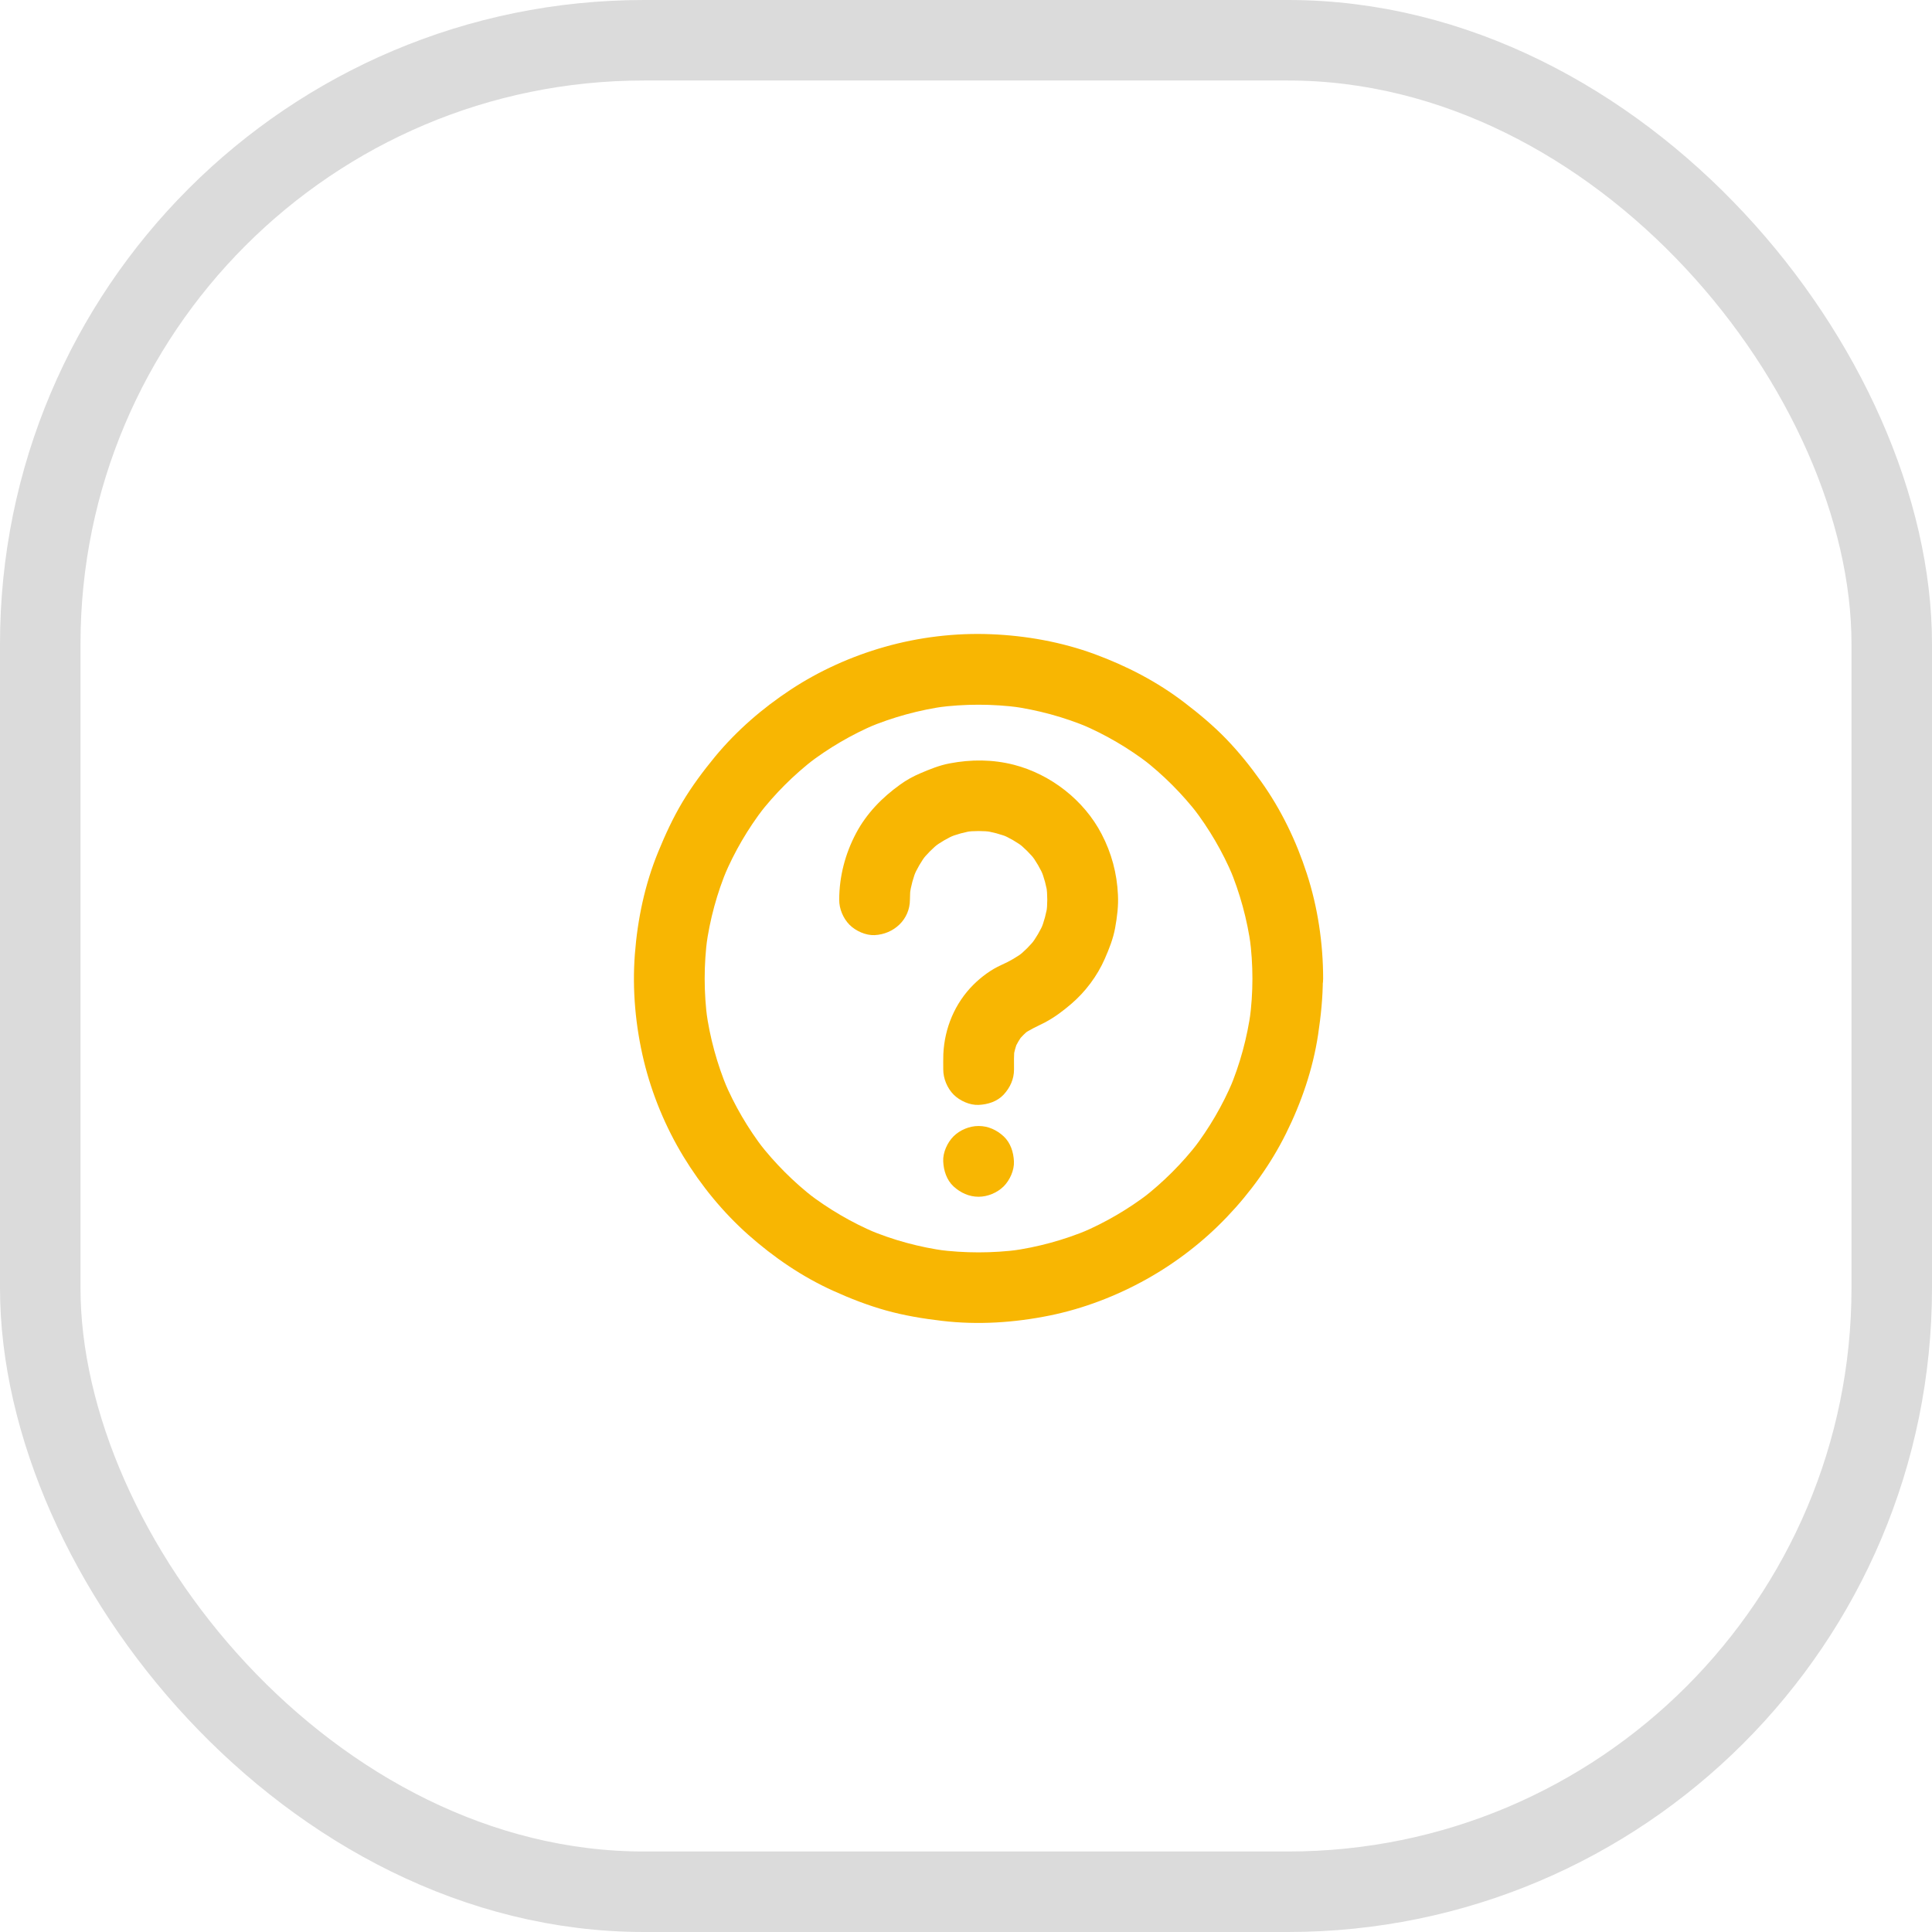 <svg width="48" height="48" viewBox="0 0 48 48" fill="none" xmlns="http://www.w3.org/2000/svg">
<rect x="1" y="1" width="46" height="46" rx="15" stroke="#DBDBDB" stroke-width="2"/>
<path d="M31.116 24.312C31.116 24.654 31.093 24.997 31.047 25.338C31.058 25.261 31.068 25.182 31.079 25.105C30.987 25.779 30.808 26.44 30.543 27.068C30.572 26.998 30.602 26.927 30.63 26.859C30.374 27.465 30.04 28.035 29.639 28.557C29.685 28.497 29.73 28.439 29.776 28.379C29.372 28.903 28.901 29.372 28.379 29.777C28.438 29.731 28.496 29.685 28.556 29.64C28.034 30.04 27.465 30.374 26.858 30.631C26.928 30.601 26.999 30.571 27.067 30.543C26.44 30.807 25.779 30.988 25.104 31.079C25.181 31.069 25.26 31.058 25.338 31.048C24.657 31.137 23.967 31.137 23.285 31.048C23.362 31.058 23.441 31.069 23.518 31.079C22.843 30.988 22.182 30.809 21.555 30.543C21.625 30.573 21.695 30.603 21.764 30.631C21.158 30.374 20.588 30.04 20.066 29.64C20.126 29.685 20.184 29.731 20.244 29.777C19.72 29.372 19.25 28.901 18.846 28.379C18.892 28.439 18.938 28.497 18.983 28.557C18.582 28.035 18.248 27.465 17.992 26.859C18.022 26.929 18.052 26.999 18.08 27.068C17.816 26.44 17.635 25.779 17.544 25.105C17.554 25.182 17.565 25.261 17.575 25.338C17.485 24.658 17.485 23.967 17.575 23.285C17.565 23.363 17.554 23.442 17.544 23.519C17.635 22.844 17.814 22.183 18.08 21.555C18.05 21.626 18.02 21.696 17.992 21.765C18.248 21.158 18.582 20.589 18.983 20.067C18.938 20.126 18.892 20.184 18.846 20.244C19.25 19.72 19.721 19.251 20.244 18.847C20.184 18.892 20.126 18.938 20.066 18.984C20.588 18.583 21.158 18.249 21.764 17.992C21.694 18.022 21.623 18.052 21.555 18.08C22.182 17.817 22.843 17.636 23.518 17.544C23.441 17.555 23.362 17.565 23.285 17.576C23.965 17.486 24.656 17.486 25.338 17.576C25.26 17.565 25.181 17.555 25.104 17.544C25.779 17.636 26.44 17.815 27.067 18.08C26.997 18.05 26.927 18.02 26.858 17.992C27.465 18.249 28.034 18.583 28.556 18.984C28.496 18.938 28.438 18.892 28.379 18.847C28.902 19.251 29.372 19.722 29.776 20.244C29.73 20.184 29.685 20.126 29.639 20.067C30.04 20.589 30.374 21.158 30.63 21.765C30.601 21.694 30.571 21.624 30.543 21.555C30.806 22.183 30.987 22.844 31.079 23.519C31.068 23.442 31.058 23.363 31.047 23.285C31.093 23.626 31.116 23.969 31.116 24.312C31.116 24.537 31.214 24.774 31.372 24.934C31.525 25.087 31.775 25.201 31.994 25.191C32.221 25.18 32.457 25.106 32.617 24.934C32.775 24.762 32.875 24.551 32.873 24.312C32.872 23.433 32.74 22.54 32.467 21.703C32.204 20.891 31.826 20.107 31.328 19.411C31.065 19.04 30.778 18.683 30.462 18.356C30.143 18.027 29.797 17.738 29.433 17.46C28.755 16.939 27.997 16.547 27.197 16.252C26.375 15.95 25.494 15.792 24.62 15.757C23.735 15.721 22.828 15.83 21.975 16.073C21.158 16.305 20.36 16.663 19.649 17.131C18.946 17.593 18.298 18.154 17.762 18.803C17.47 19.158 17.194 19.529 16.958 19.922C16.721 20.318 16.529 20.735 16.354 21.162C16.021 21.972 15.84 22.835 15.773 23.707C15.705 24.591 15.789 25.498 15.997 26.36C16.199 27.191 16.536 28.005 16.981 28.736C17.417 29.453 17.964 30.121 18.591 30.678C19.224 31.239 19.932 31.723 20.704 32.071C21.126 32.262 21.56 32.431 22.007 32.556C22.464 32.684 22.931 32.761 23.402 32.816C24.294 32.922 25.201 32.862 26.078 32.684C26.916 32.514 27.737 32.199 28.484 31.782C29.217 31.373 29.901 30.846 30.481 30.237C31.066 29.626 31.573 28.922 31.949 28.165C32.334 27.391 32.617 26.565 32.747 25.711C32.817 25.245 32.866 24.779 32.866 24.308C32.866 24.083 32.768 23.846 32.61 23.686C32.457 23.533 32.207 23.419 31.988 23.429C31.761 23.44 31.525 23.514 31.365 23.686C31.216 23.862 31.116 24.073 31.116 24.312Z" fill="#F8B602"/>
<path d="M24.312 29.733C24.538 29.733 24.775 29.634 24.935 29.476C25.088 29.323 25.202 29.074 25.191 28.854C25.181 28.627 25.107 28.392 24.935 28.232C24.762 28.073 24.552 27.975 24.312 27.975C24.087 27.975 23.85 28.073 23.69 28.232C23.537 28.385 23.423 28.634 23.434 28.854C23.444 29.081 23.518 29.316 23.69 29.476C23.863 29.634 24.075 29.733 24.312 29.733ZM22.607 22.352C22.607 22.238 22.614 22.125 22.63 22.011C22.62 22.088 22.609 22.167 22.599 22.245C22.63 22.018 22.69 21.796 22.778 21.585C22.748 21.656 22.718 21.726 22.69 21.795C22.778 21.589 22.89 21.395 23.026 21.218C22.98 21.278 22.934 21.336 22.889 21.395C23.026 21.22 23.182 21.063 23.358 20.926C23.298 20.972 23.24 21.018 23.18 21.063C23.358 20.928 23.551 20.816 23.757 20.728C23.687 20.757 23.616 20.787 23.548 20.816C23.759 20.728 23.98 20.668 24.207 20.636C24.13 20.647 24.051 20.657 23.973 20.668C24.2 20.64 24.428 20.64 24.655 20.668C24.578 20.657 24.499 20.647 24.422 20.636C24.648 20.668 24.87 20.726 25.082 20.814C25.012 20.784 24.942 20.754 24.873 20.726C25.079 20.814 25.272 20.926 25.45 21.062C25.39 21.016 25.332 20.97 25.272 20.924C25.448 21.062 25.605 21.218 25.742 21.394C25.696 21.334 25.65 21.276 25.605 21.216C25.74 21.394 25.852 21.587 25.94 21.793C25.91 21.723 25.881 21.652 25.852 21.584C25.94 21.796 26 22.016 26.03 22.245C26.019 22.167 26.009 22.088 25.998 22.011C26.026 22.238 26.026 22.466 25.998 22.691C26.009 22.614 26.019 22.535 26.03 22.457C25.998 22.684 25.939 22.905 25.851 23.118C25.881 23.048 25.91 22.978 25.939 22.909C25.851 23.115 25.738 23.308 25.601 23.487C25.647 23.428 25.692 23.37 25.738 23.31C25.601 23.486 25.445 23.642 25.269 23.779C25.328 23.733 25.387 23.688 25.446 23.642C25.27 23.776 25.081 23.885 24.88 23.974C24.624 24.088 24.383 24.268 24.184 24.465C23.724 24.924 23.467 25.541 23.437 26.187C23.432 26.316 23.435 26.444 23.435 26.572C23.435 26.797 23.534 27.035 23.692 27.195C23.845 27.348 24.095 27.462 24.314 27.451C24.541 27.441 24.777 27.367 24.936 27.195C25.095 27.022 25.193 26.811 25.193 26.572C25.193 26.393 25.186 26.214 25.209 26.036C25.198 26.113 25.188 26.193 25.177 26.27C25.198 26.129 25.235 25.994 25.29 25.862C25.26 25.933 25.23 26.003 25.202 26.071C25.26 25.934 25.336 25.808 25.427 25.688C25.381 25.748 25.336 25.806 25.29 25.866C25.378 25.755 25.478 25.657 25.589 25.569C25.529 25.614 25.471 25.66 25.411 25.706C25.582 25.576 25.773 25.5 25.961 25.402C26.195 25.279 26.41 25.117 26.61 24.946C26.963 24.646 27.262 24.247 27.448 23.821C27.557 23.572 27.656 23.324 27.705 23.055C27.754 22.784 27.79 22.506 27.775 22.23C27.751 21.696 27.615 21.193 27.369 20.721C26.932 19.88 26.105 19.237 25.191 19.001C24.662 18.866 24.13 18.864 23.595 18.966C23.34 19.014 23.107 19.109 22.868 19.211C22.69 19.286 22.521 19.379 22.365 19.492C21.918 19.812 21.53 20.209 21.27 20.699C20.999 21.209 20.851 21.773 20.85 22.354C20.848 22.578 20.948 22.816 21.106 22.976C21.259 23.129 21.509 23.243 21.729 23.233C22.207 23.21 22.606 22.846 22.607 22.352Z" fill="#F8B602"/>
</svg>
